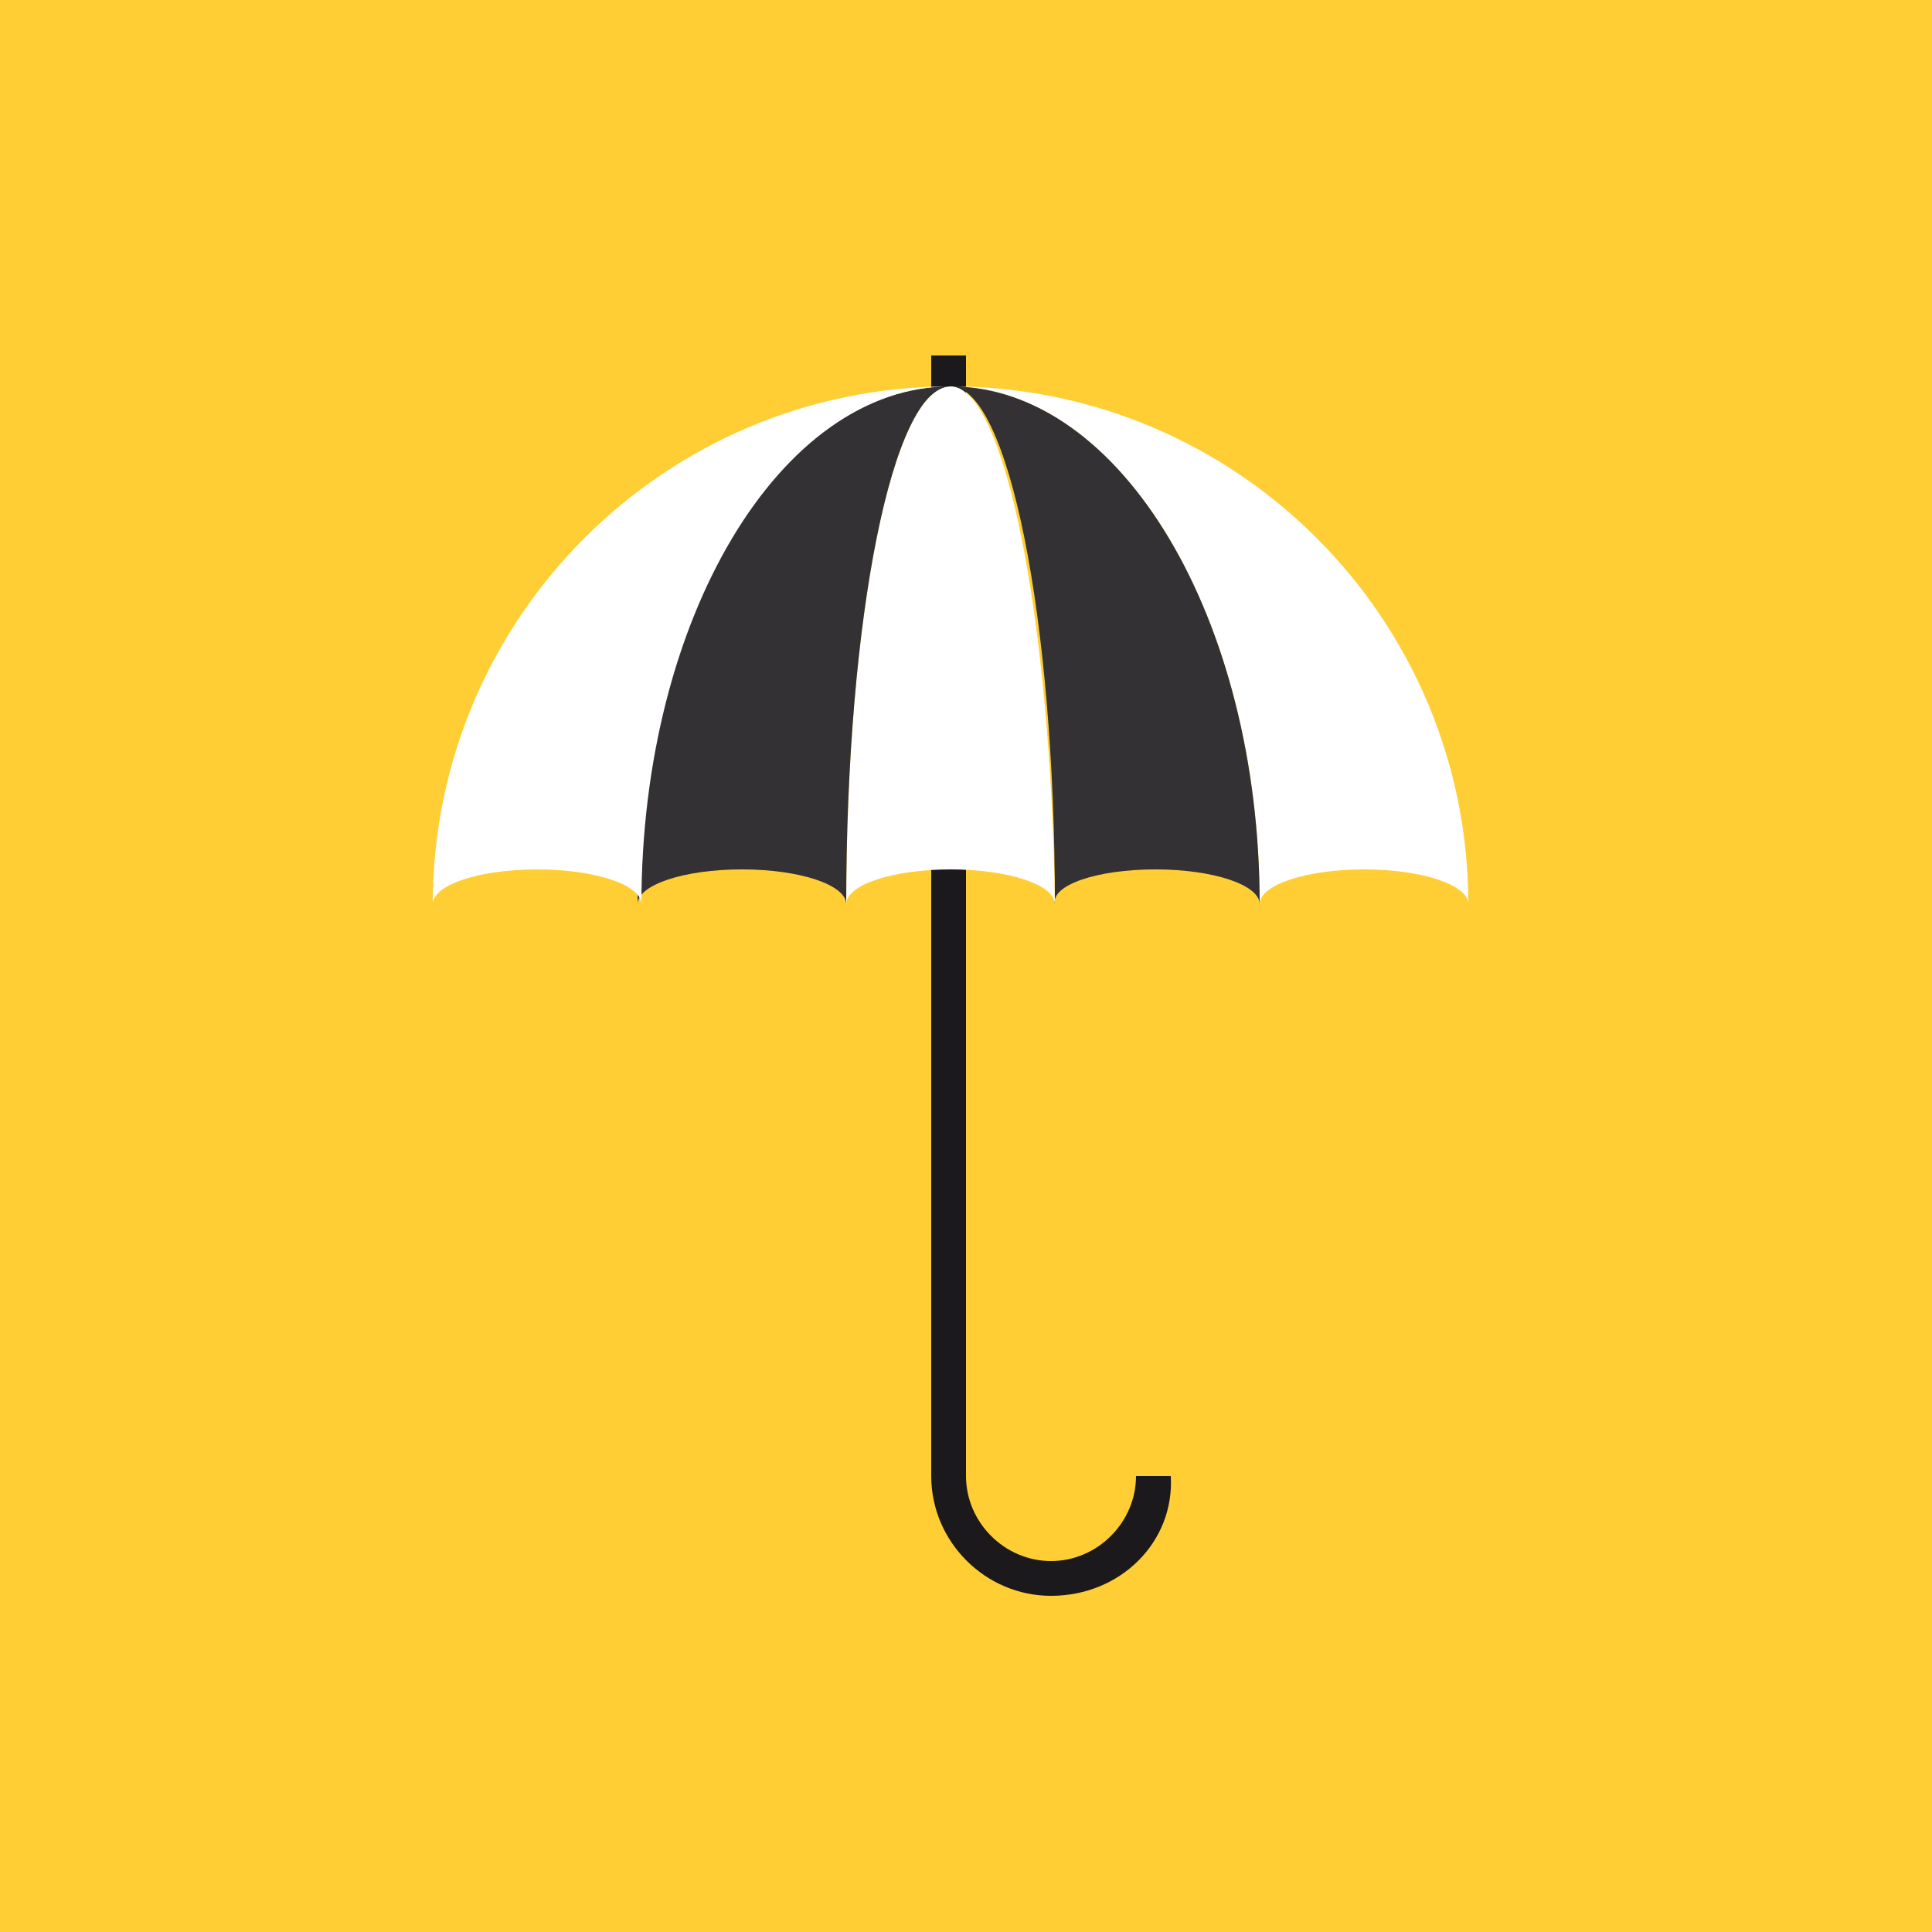 <svg xmlns="http://www.w3.org/2000/svg" xmlns:xlink="http://www.w3.org/1999/xlink" id="Layer_1" x="0" y="0" version="1.1" viewBox="0 0 50 50" xml:space="preserve" style="enable-background:new 0 0 50 50"><style type="text/css">.st0{fill:#27bec4}.st1{fill:#1b191c}.st2{fill:#fff}.st3{fill:#ff642f}.st4{fill:#abadb3}.st5{fill:#272528}.st6{fill:#ffce35}.st7{fill:#333134}</style><g><rect width="50" height="50" class="st0"/><g><ellipse cx="25" cy="25" class="st0" rx="25" ry="25" transform="matrix(0.707 -0.707 0.707 0.707 -10.355 24.987)"/><g><g><path d="M25,45.4h-0.4c0-2.5-2.7-3.3-5.5-4.1c-2.9-0.9-5.9-1.8-5.9-4.7h0.4c0,2.6,2.7,3.4,5.6,4.3 C22.1,41.7,25,42.6,25,45.4z" class="st1"/></g><g><path d="M25.5,45.4H25c0-2.8,2.9-3.7,5.8-4.6c2.9-0.9,5.6-1.7,5.6-4.3h0.4c0,2.9-3,3.9-5.9,4.7 C28.1,42.1,25.5,42.9,25.5,45.4z" class="st1"/></g><g><rect width=".4" height="4.6" x="24.8" y="45.4" class="st1"/></g><g><rect width=".9" height="1.3" x="24.6" y="45.4" class="st1"/></g><polygon points="12.5 34.7 10.7 33.8 10.7 30.2 12.5 29.3" class="st1"/><polygon points="37.5 34.7 39.3 33.8 39.3 30.2 37.5 29.3" class="st1"/><g><rect width="2.2" height="3.6" x="10.3" y="22.2" class="st2"/><g><path d="M17,28.9c0-1-0.8-1.8-1.8-1.8h-0.9c-1,0-1.8,0.8-1.8,1.8v6.2c0,1,0.8,1.8,1.8,1.8h0.9c1,0,1.8-0.8,1.8-1.8 V28.9z" class="st2"/><path d="M33.1,28.9c0-1,0.8-1.8,1.8-1.8h0.9c1,0,1.8,0.8,1.8,1.8v6.2c0,1-0.8,1.8-1.8,1.8h-0.9 c-1,0-1.8-0.8-1.8-1.8V28.9z" class="st2"/></g><rect width="2.2" height="3.6" x="37.5" y="22.2" class="st2"/></g><g><g><path d="M10.8,22.2c0-0.6,0-1.2,0-1.8h0.4c0,0.6,0,1.2,0,1.8L10.8,22.2z"/></g><g><path d="M11.2,29.9c0,0-0.2-1.7-0.3-4.2l0.4,0c0.1,2.4,0.3,4.1,0.3,4.1L11.2,29.9z"/></g><g><path d="M38.9,29.9l-0.4,0c0,0,0.2-1.7,0.3-4.1l0.4,0C39,28.2,38.9,29.9,38.9,29.9z"/></g><g><path d="M39.3,22.2l-0.4,0c0-0.6,0-1.2,0-1.8h0.4C39.3,21,39.3,21.6,39.3,22.2z"/></g><g><path d="M11.9,22.2h-0.4c0-3.4,1.3-6.7,3.6-9.3l0.3,0.3C13.1,15.7,11.9,18.8,11.9,22.2z"/></g><g><path d="M38.6,22.2h-0.4c0-3.3-1.2-6.5-3.5-8.9l0.3-0.3C37.3,15.4,38.6,18.7,38.6,22.2z"/></g></g><g><path d="M25,8c-4.1,0-7.9,1.8-10.5,4.6l0.9,1.1c2.4-2.3,5.8-3.8,9.6-3.8s7.2,1.5,9.6,3.8l0.9-1.1 C32.9,9.7,29.2,8,25,8z" class="st2"/></g><g><path d="M15.2,27.1h-0.9c-1,0-1.8,0.8-1.8,1.8v3.6v2.7c0,1,0.8,1.8,1.8,1.8h0.9c1,0,1.8-0.8,1.8-1.8v-2.7v-3.6 C17,27.9,16.2,27.1,15.2,27.1z" class="st2"/><path d="M35.7,27.1h-0.9c-1,0-1.8,0.8-1.8,1.8v3.6v2.7c0,1,0.8,1.8,1.8,1.8h0.9c1,0,1.8-0.8,1.8-1.8v-2.7v-3.6 C37.5,27.9,36.7,27.1,35.7,27.1z" class="st2"/></g></g></g></g><g><rect width="50" height="50" y="0" class="st3"/><g><circle cx="25" cy="25" r="25" class="st3"/><g><g><path d="M17,29.9c-0.1,0-0.2,0-0.3-0.1c-0.2-0.2-0.2-0.5,0-0.6l9.1-9.1c0.2-0.2,0.5-0.2,0.6,0 c0.2,0.2,0.2,0.5,0,0.6l-9.1,9.1C17.2,29.9,17.1,29.9,17,29.9z" class="st2"/></g><g><path d="M25,25.9H11.5c-0.5,0-0.9-0.4-0.9-0.9c0-0.5,0.4-0.9,0.9-0.9H25c0.5,0,0.9,0.4,0.9,0.9 C25.9,25.5,25.5,25.9,25,25.9z" class="st2"/></g><path d="M34.2,11.5c-0.3-0.3-1-0.6-1.5-0.6h-6.1c-0.5,0-0.9,0.4-0.9,0.9v1c0,0.5,0.4,0.9,0.9,0.9h6.1 c0.5,0,1.2-0.3,1.5-0.6l0.1-0.1c0.3-0.3,0.3-0.9,0-1.3L34.2,11.5z" class="st2"/><path d="M33.4,29.5c-0.5,0-1.2,0.3-1.5,0.6l-4.3,4.3c-0.3,0.3-0.3,0.9,0,1.3l0.7,0.7c0.3,0.3,0.9,0.3,1.3,0l4.3-4.3 c0.3-0.3,0.6-1,0.6-1.5v-0.2c0-0.5-0.4-0.9-0.9-0.9H33.4z" class="st2"/><path d="M39.2,24.3c0-0.5-0.3-1.2-0.6-1.5l-8.8-8.8c-0.3-0.3-0.9-0.3-1.3,0l-2.3,2.3c-0.3,0.3-0.3,0.9,0,1.3l8.8,8.8 c0.3,0.3,1,0.6,1.5,0.6h1.8c0.5,0,0.9-0.4,0.9-0.9L39.2,24.3z" class="st2"/><g><rect width="8.4" height="21" x="20.8" y="14.5" class="st1"/><path d="M29.2,35.5c0,2.3-1.9,4.2-4.2,4.2c-2.3,0-4.2-1.9-4.2-4.2c0-2.3,1.9-4.2,4.2-4.2 C27.3,31.3,29.2,33.2,29.2,35.5z" class="st1"/><path d="M29.2,14.5c0,2.3-1.9,4.2-4.2,4.2s-4.2-1.9-4.2-4.2s1.9-4.2,4.2-4.2C27.3,10.3,29.2,12.2,29.2,14.5z" class="st1"/></g><g><path d="M37.1,23.8c-0.1,0-0.2,0-0.3-0.1L35.1,22c-0.2-0.2-0.2-0.5,0-0.6c0.2-0.2,0.5-0.2,0.6,0l1.7,1.7 c0.2,0.2,0.2,0.5,0,0.6C37.3,23.8,37.2,23.8,37.1,23.8z" class="st4"/></g></g></g></g><g><rect width="50" height="50" y="0" class="st0"/><g><path d="M25,50C11.2,50,0,38.8,0,25C0,11.2,11.2,0,25,0c13.8,0,25,11.2,25,25C50,38.8,38.8,50,25,50z" class="st0"/><g><g><ellipse cx="25" cy="25" class="st2" rx="16.1" ry="7.1"/></g><circle cx="25" cy="25" r="5.4" class="st0"/><circle cx="25" cy="25" r="3.6" class="st5"/><circle cx="23.7" cy="23.7" r=".9" class="st2"/></g></g></g><g><rect width="50" height="50" y="0" class="st6"/><g><path d="M25,50C11.2,50,0,38.8,0,25C0,11.2,11.2,0,25,0c13.8,0,25,11.2,25,25S38.8,50,25,50z" class="st6"/><g><g><rect width=".9" height="29" x="24.1" y="9.2" class="st1"/></g><g><path d="M27.2,41.3c-1.7,0-3.1-1.4-3.1-3.1H25c0,1.2,1,2.2,2.2,2.2c1.2,0,2.2-1,2.2-2.2h0.9 C30.4,39.9,29,41.3,27.2,41.3z" class="st1"/></g><g><path d="M35.3,22.5c1.5,0,2.7,0.4,2.7,0.9c0-7.4-6-13.4-13.4-13.4c4.4,0,8,6,8,13.4C32.6,22.9,33.8,22.5,35.3,22.5z" class="st2"/><path d="M29.9,22.5c1.5,0,2.7,0.4,2.7,0.9c0-7.4-3.6-13.4-8-13.4c1.5,0,2.7,6,2.7,13.4 C27.2,22.9,28.4,22.5,29.9,22.5z" class="st7"/><path d="M24.6,22.5c1.5,0,2.7,0.4,2.7,0.9C27.2,16,26,10,24.6,10c-1.5,0-2.7,6-2.7,13.4 C21.9,22.9,23.1,22.5,24.6,22.5z" class="st2"/><path d="M16.5,23.4c0-0.5,1.2-0.9,2.7-0.9s2.7,0.4,2.7,0.9c0-7.4,1.2-13.4,2.7-13.4C20.1,10,16.5,16,16.5,23.4z" class="st7"/><path d="M11.2,23.4c0-0.5,1.2-0.9,2.7-0.9s2.7,0.4,2.7,0.9c0-7.4,3.6-13.4,8-13.4C17.2,10,11.2,16,11.2,23.4z" class="st2"/></g></g></g></g></svg>